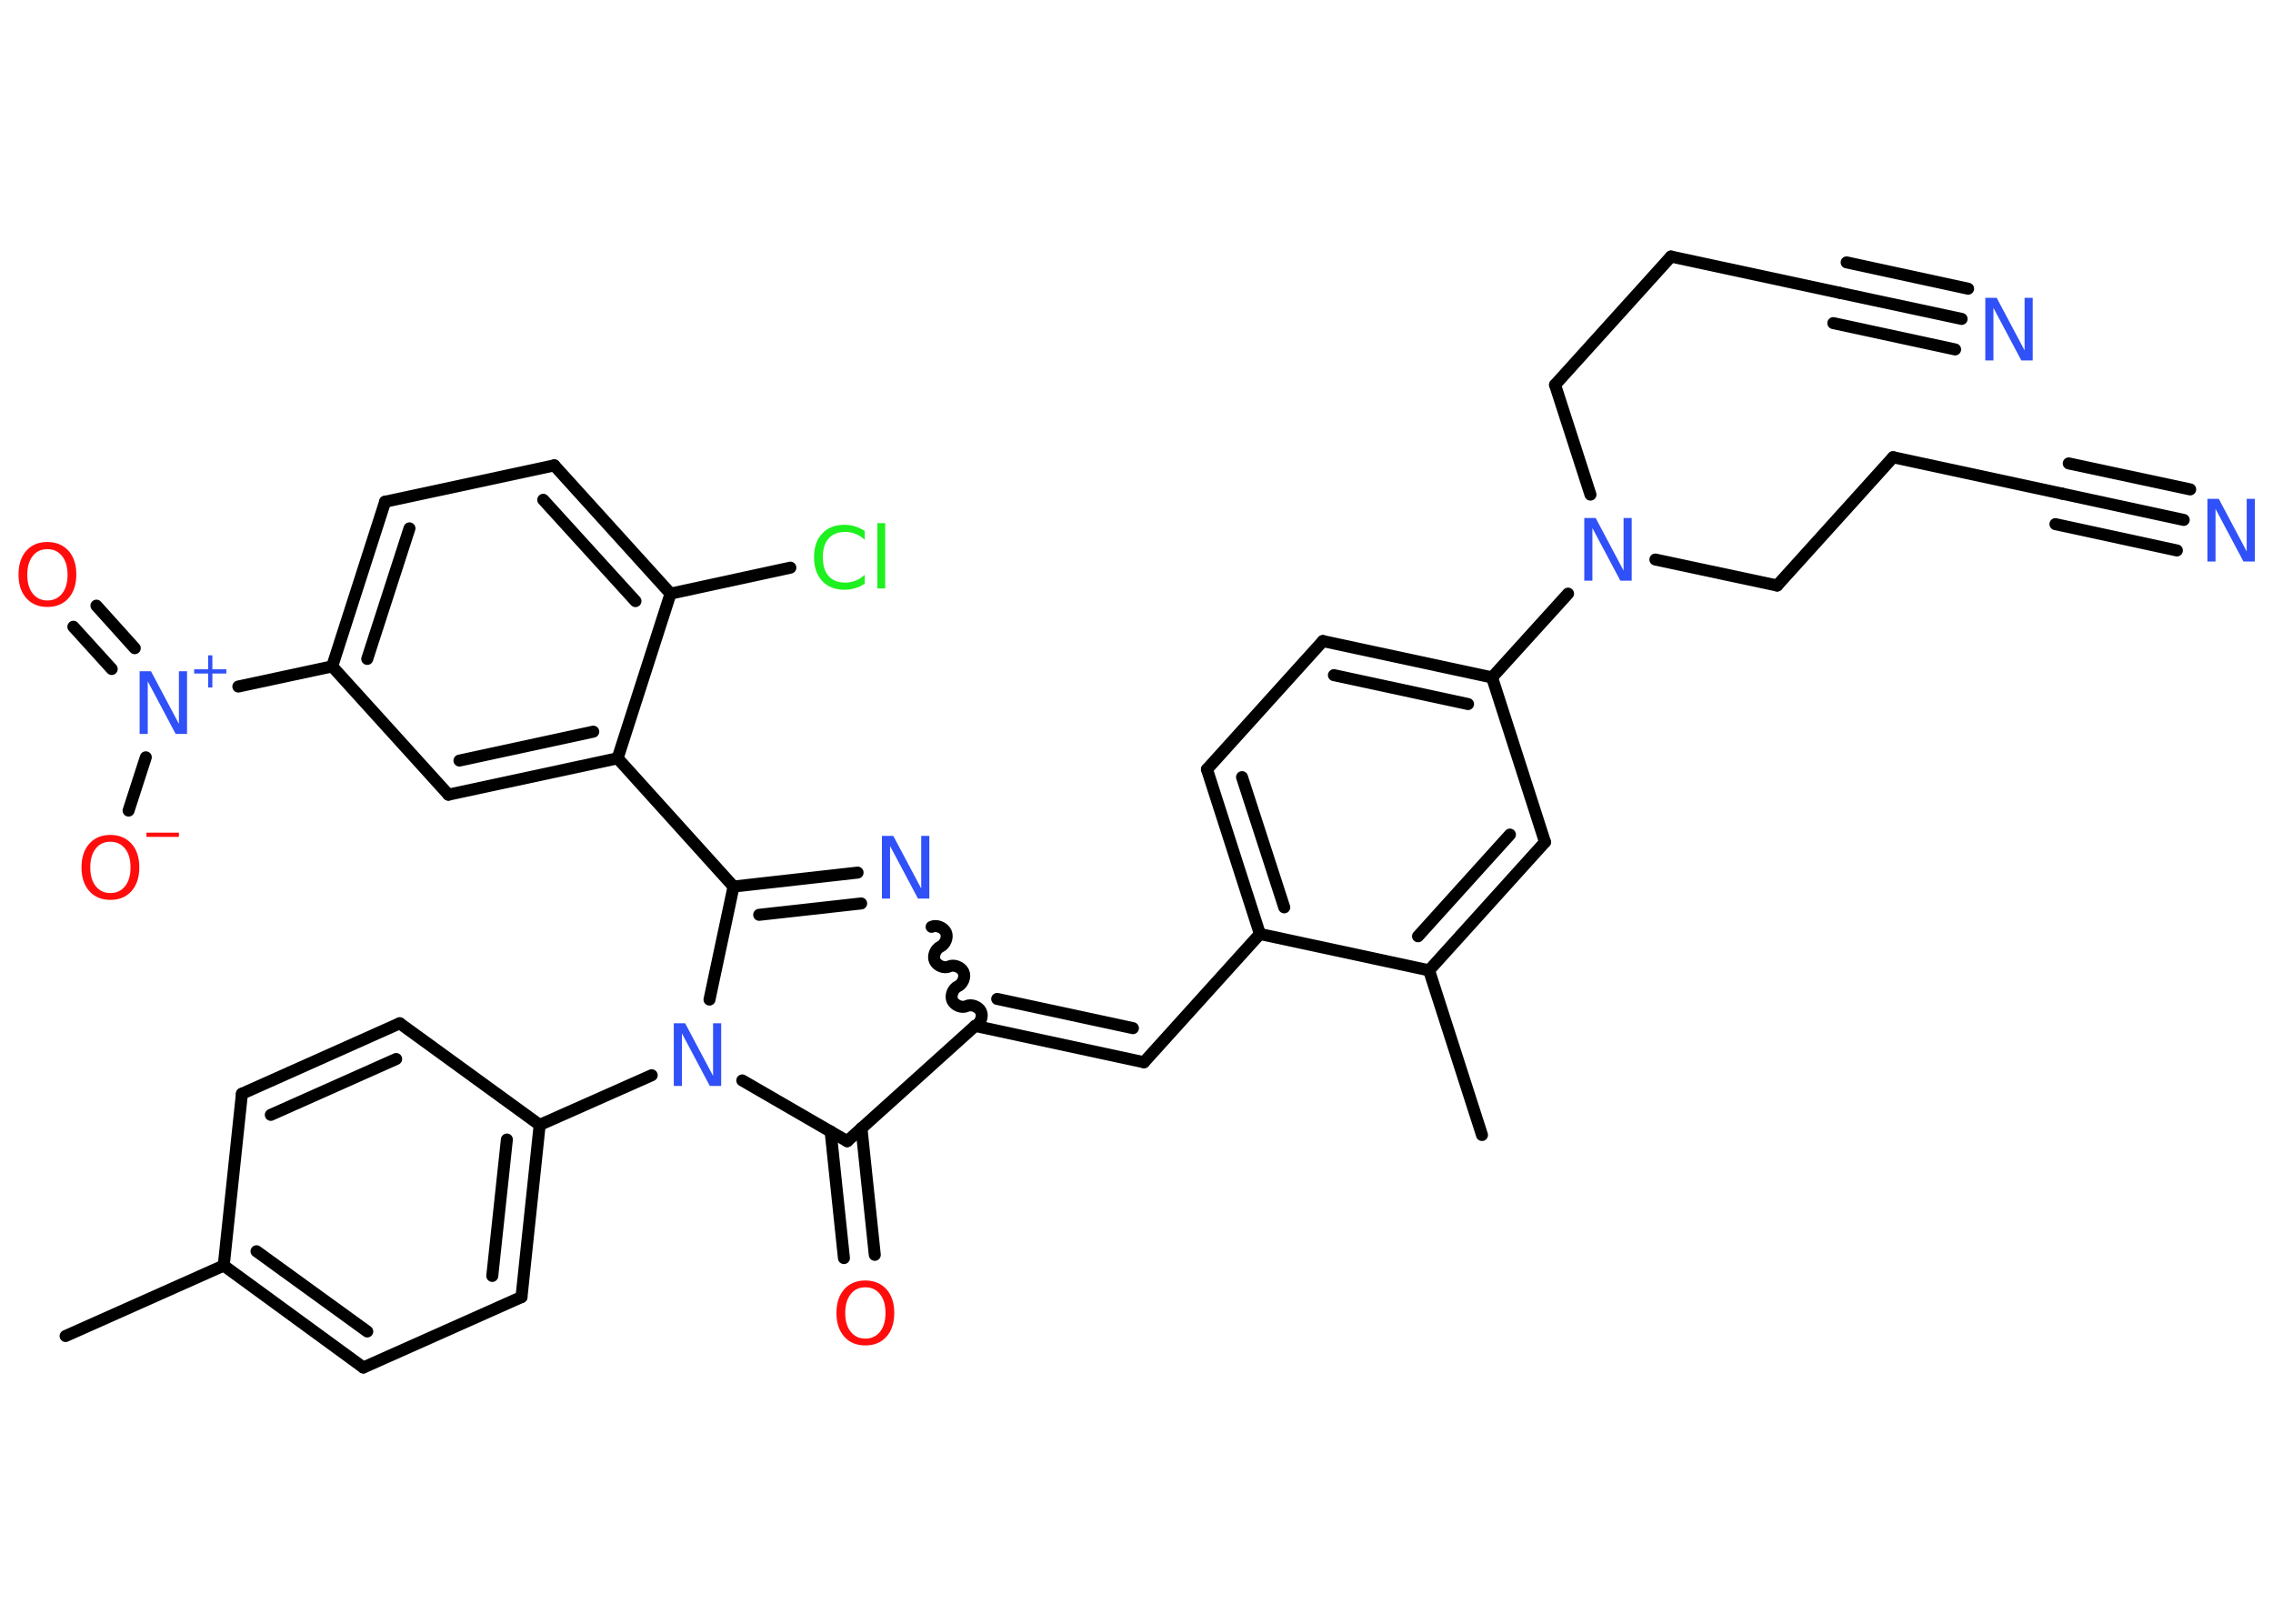 <?xml version='1.0' encoding='UTF-8'?>
<!DOCTYPE svg PUBLIC "-//W3C//DTD SVG 1.1//EN" "http://www.w3.org/Graphics/SVG/1.1/DTD/svg11.dtd">
<svg version='1.2' xmlns='http://www.w3.org/2000/svg' xmlns:xlink='http://www.w3.org/1999/xlink' width='70.0mm' height='50.0mm' viewBox='0 0 70.0 50.0'>
  <desc>Generated by the Chemistry Development Kit (http://github.com/cdk)</desc>
  <g stroke-linecap='round' stroke-linejoin='round' stroke='#000000' stroke-width='.37' fill='#3050F8'>
    <rect x='.0' y='.0' width='70.0' height='50.0' fill='#FFFFFF' stroke='none'/>
    <g id='mol1' class='mol'>
      <line id='mol1bnd1' class='bond' x1='2.02' y1='41.14' x2='6.89' y2='38.97'/>
      <g id='mol1bnd2' class='bond'>
        <line x1='6.89' y1='38.97' x2='11.19' y2='42.11'/>
        <line x1='7.9' y1='38.53' x2='11.31' y2='41.0'/>
      </g>
      <line id='mol1bnd3' class='bond' x1='11.19' y1='42.11' x2='16.06' y2='39.94'/>
      <g id='mol1bnd4' class='bond'>
        <line x1='16.06' y1='39.94' x2='16.62' y2='34.64'/>
        <line x1='15.16' y1='39.29' x2='15.61' y2='35.09'/>
      </g>
      <line id='mol1bnd5' class='bond' x1='16.62' y1='34.64' x2='20.07' y2='33.11'/>
      <line id='mol1bnd6' class='bond' x1='22.86' y1='33.27' x2='26.09' y2='35.14'/>
      <g id='mol1bnd7' class='bond'>
        <line x1='26.53' y1='34.74' x2='26.94' y2='38.64'/>
        <line x1='25.58' y1='34.84' x2='25.99' y2='38.74'/>
      </g>
      <line id='mol1bnd8' class='bond' x1='26.09' y1='35.14' x2='30.03' y2='31.59'/>
      <g id='mol1bnd9' class='bond'>
        <line x1='35.23' y1='32.71' x2='30.03' y2='31.59'/>
        <line x1='34.89' y1='31.66' x2='30.71' y2='30.76'/>
      </g>
      <line id='mol1bnd10' class='bond' x1='35.23' y1='32.71' x2='38.8' y2='28.76'/>
      <g id='mol1bnd11' class='bond'>
        <line x1='37.17' y1='23.69' x2='38.8' y2='28.76'/>
        <line x1='38.25' y1='23.93' x2='39.55' y2='27.94'/>
      </g>
      <line id='mol1bnd12' class='bond' x1='37.17' y1='23.69' x2='40.74' y2='19.74'/>
      <g id='mol1bnd13' class='bond'>
        <line x1='45.95' y1='20.86' x2='40.74' y2='19.74'/>
        <line x1='45.21' y1='21.68' x2='41.08' y2='20.79'/>
      </g>
      <line id='mol1bnd14' class='bond' x1='45.95' y1='20.86' x2='48.29' y2='18.28'/>
      <line id='mol1bnd15' class='bond' x1='50.98' y1='17.23' x2='54.73' y2='18.03'/>
      <line id='mol1bnd16' class='bond' x1='54.73' y1='18.03' x2='58.3' y2='14.08'/>
      <line id='mol1bnd17' class='bond' x1='58.3' y1='14.08' x2='63.5' y2='15.2'/>
      <g id='mol1bnd18' class='bond'>
        <line x1='63.5' y1='15.2' x2='67.25' y2='16.01'/>
        <line x1='63.71' y1='14.27' x2='67.45' y2='15.07'/>
        <line x1='63.3' y1='16.14' x2='67.04' y2='16.95'/>
      </g>
      <line id='mol1bnd19' class='bond' x1='48.98' y1='15.23' x2='47.89' y2='11.85'/>
      <line id='mol1bnd20' class='bond' x1='47.89' y1='11.85' x2='51.46' y2='7.9'/>
      <line id='mol1bnd21' class='bond' x1='51.46' y1='7.9' x2='56.67' y2='9.02'/>
      <g id='mol1bnd22' class='bond'>
        <line x1='56.67' y1='9.02' x2='60.41' y2='9.82'/>
        <line x1='56.87' y1='8.08' x2='60.61' y2='8.89'/>
        <line x1='56.46' y1='9.95' x2='60.21' y2='10.76'/>
      </g>
      <line id='mol1bnd23' class='bond' x1='45.95' y1='20.86' x2='47.58' y2='25.93'/>
      <g id='mol1bnd24' class='bond'>
        <line x1='44.01' y1='29.88' x2='47.58' y2='25.93'/>
        <line x1='43.67' y1='28.83' x2='46.5' y2='25.7'/>
      </g>
      <line id='mol1bnd25' class='bond' x1='38.8' y1='28.76' x2='44.01' y2='29.88'/>
      <line id='mol1bnd26' class='bond' x1='44.01' y1='29.88' x2='45.64' y2='34.95'/>
      <path id='mol1bnd27' class='bond' d='M28.69 28.54c.15 -.07 .37 .02 .44 .17c.07 .15 -.02 .37 -.17 .44c-.15 .07 -.24 .29 -.17 .44c.07 .15 .29 .24 .44 .17c.15 -.07 .37 .02 .44 .17c.07 .15 -.02 .37 -.17 .44c-.15 .07 -.24 .29 -.17 .44c.07 .15 .29 .24 .44 .17c.15 -.07 .37 .02 .44 .17c.07 .15 -.02 .37 -.17 .44' fill='none' stroke='#000000' stroke-width='.37'/>
      <g id='mol1bnd28' class='bond'>
        <line x1='26.41' y1='26.87' x2='22.59' y2='27.3'/>
        <line x1='26.52' y1='27.82' x2='23.38' y2='28.17'/>
      </g>
      <line id='mol1bnd29' class='bond' x1='21.85' y1='30.78' x2='22.59' y2='27.3'/>
      <line id='mol1bnd30' class='bond' x1='22.59' y1='27.3' x2='19.02' y2='23.35'/>
      <g id='mol1bnd31' class='bond'>
        <line x1='13.81' y1='24.47' x2='19.02' y2='23.35'/>
        <line x1='14.15' y1='23.42' x2='18.27' y2='22.53'/>
      </g>
      <line id='mol1bnd32' class='bond' x1='13.81' y1='24.47' x2='10.23' y2='20.52'/>
      <line id='mol1bnd33' class='bond' x1='10.23' y1='20.52' x2='7.34' y2='21.14'/>
      <g id='mol1bnd34' class='bond'>
        <line x1='3.44' y1='20.6' x2='2.26' y2='19.3'/>
        <line x1='4.15' y1='19.96' x2='2.97' y2='18.65'/>
      </g>
      <line id='mol1bnd35' class='bond' x1='4.49' y1='23.32' x2='3.96' y2='24.96'/>
      <g id='mol1bnd36' class='bond'>
        <line x1='11.86' y1='15.45' x2='10.23' y2='20.52'/>
        <line x1='12.61' y1='16.27' x2='11.31' y2='20.29'/>
      </g>
      <line id='mol1bnd37' class='bond' x1='11.86' y1='15.45' x2='17.07' y2='14.33'/>
      <g id='mol1bnd38' class='bond'>
        <line x1='20.65' y1='18.28' x2='17.07' y2='14.33'/>
        <line x1='19.57' y1='18.51' x2='16.73' y2='15.39'/>
      </g>
      <line id='mol1bnd39' class='bond' x1='19.02' y1='23.35' x2='20.65' y2='18.28'/>
      <line id='mol1bnd40' class='bond' x1='20.65' y1='18.28' x2='24.34' y2='17.48'/>
      <line id='mol1bnd41' class='bond' x1='16.62' y1='34.64' x2='12.31' y2='31.51'/>
      <g id='mol1bnd42' class='bond'>
        <line x1='12.31' y1='31.51' x2='7.45' y2='33.68'/>
        <line x1='12.2' y1='32.61' x2='8.34' y2='34.33'/>
      </g>
      <line id='mol1bnd43' class='bond' x1='6.89' y1='38.97' x2='7.45' y2='33.68'/>
      <path id='mol1atm6' class='atom' d='M20.75 31.51h.35l.86 1.62v-1.62h.25v1.93h-.35l-.86 -1.62v1.62h-.25v-1.93z' stroke='none'/>
      <path id='mol1atm8' class='atom' d='M26.65 39.64q-.29 .0 -.45 .21q-.17 .21 -.17 .58q.0 .37 .17 .58q.17 .21 .45 .21q.28 .0 .45 -.21q.17 -.21 .17 -.58q.0 -.37 -.17 -.58q-.17 -.21 -.45 -.21zM26.65 39.43q.4 .0 .65 .27q.24 .27 .24 .73q.0 .46 -.24 .73q-.24 .27 -.65 .27q-.41 .0 -.65 -.27q-.24 -.27 -.24 -.73q.0 -.46 .24 -.73q.24 -.27 .65 -.27z' stroke='none' fill='#FF0D0D'/>
      <path id='mol1atm15' class='atom' d='M48.79 15.95h.35l.86 1.62v-1.62h.25v1.93h-.35l-.86 -1.62v1.62h-.25v-1.93z' stroke='none'/>
      <path id='mol1atm19' class='atom' d='M67.98 15.36h.35l.86 1.62v-1.62h.25v1.93h-.35l-.86 -1.62v1.62h-.25v-1.93z' stroke='none'/>
      <path id='mol1atm23' class='atom' d='M61.14 9.17h.35l.86 1.62v-1.62h.25v1.93h-.35l-.86 -1.62v1.62h-.25v-1.93z' stroke='none'/>
      <path id='mol1atm27' class='atom' d='M27.16 25.74h.35l.86 1.62v-1.62h.25v1.93h-.35l-.86 -1.62v1.62h-.25v-1.93z' stroke='none'/>
      <g id='mol1atm32' class='atom'>
        <path d='M4.3 20.67h.35l.86 1.62v-1.62h.25v1.93h-.35l-.86 -1.62v1.62h-.25v-1.93z' stroke='none'/>
        <path d='M6.54 20.18v.43h.43v.13h-.43v.43h-.13v-.43h-.43v-.13h.43v-.43h.13z' stroke='none'/>
      </g>
      <path id='mol1atm33' class='atom' d='M1.46 16.91q-.29 .0 -.45 .21q-.17 .21 -.17 .58q.0 .37 .17 .58q.17 .21 .45 .21q.28 .0 .45 -.21q.17 -.21 .17 -.58q.0 -.37 -.17 -.58q-.17 -.21 -.45 -.21zM1.46 16.69q.4 .0 .65 .27q.24 .27 .24 .73q.0 .46 -.24 .73q-.24 .27 -.65 .27q-.41 .0 -.65 -.27q-.24 -.27 -.24 -.73q.0 -.46 .24 -.73q.24 -.27 .65 -.27z' stroke='none' fill='#FF0D0D'/>
      <g id='mol1atm34' class='atom'>
        <path d='M3.4 25.92q-.29 .0 -.45 .21q-.17 .21 -.17 .58q.0 .37 .17 .58q.17 .21 .45 .21q.28 .0 .45 -.21q.17 -.21 .17 -.58q.0 -.37 -.17 -.58q-.17 -.21 -.45 -.21zM3.4 25.71q.4 .0 .65 .27q.24 .27 .24 .73q.0 .46 -.24 .73q-.24 .27 -.65 .27q-.41 .0 -.65 -.27q-.24 -.27 -.24 -.73q.0 -.46 .24 -.73q.24 -.27 .65 -.27z' stroke='none' fill='#FF0D0D'/>
        <path d='M4.51 25.64h1.0v.13h-1.0v-.13z' stroke='none' fill='#FF0D0D'/>
      </g>
      <path id='mol1atm38' class='atom' d='M26.63 16.34v.28q-.13 -.12 -.28 -.18q-.15 -.06 -.32 -.06q-.33 .0 -.51 .2q-.18 .2 -.18 .58q.0 .38 .18 .58q.18 .2 .51 .2q.17 .0 .32 -.06q.15 -.06 .28 -.18v.27q-.14 .1 -.29 .14q-.15 .05 -.33 .05q-.44 .0 -.69 -.27q-.25 -.27 -.25 -.73q.0 -.47 .25 -.73q.25 -.27 .69 -.27q.17 .0 .33 .05q.15 .05 .29 .14zM27.02 16.11h.24v2.01h-.24v-2.01z' stroke='none' fill='#1FF01F'/>
    </g>
  </g>
</svg>
